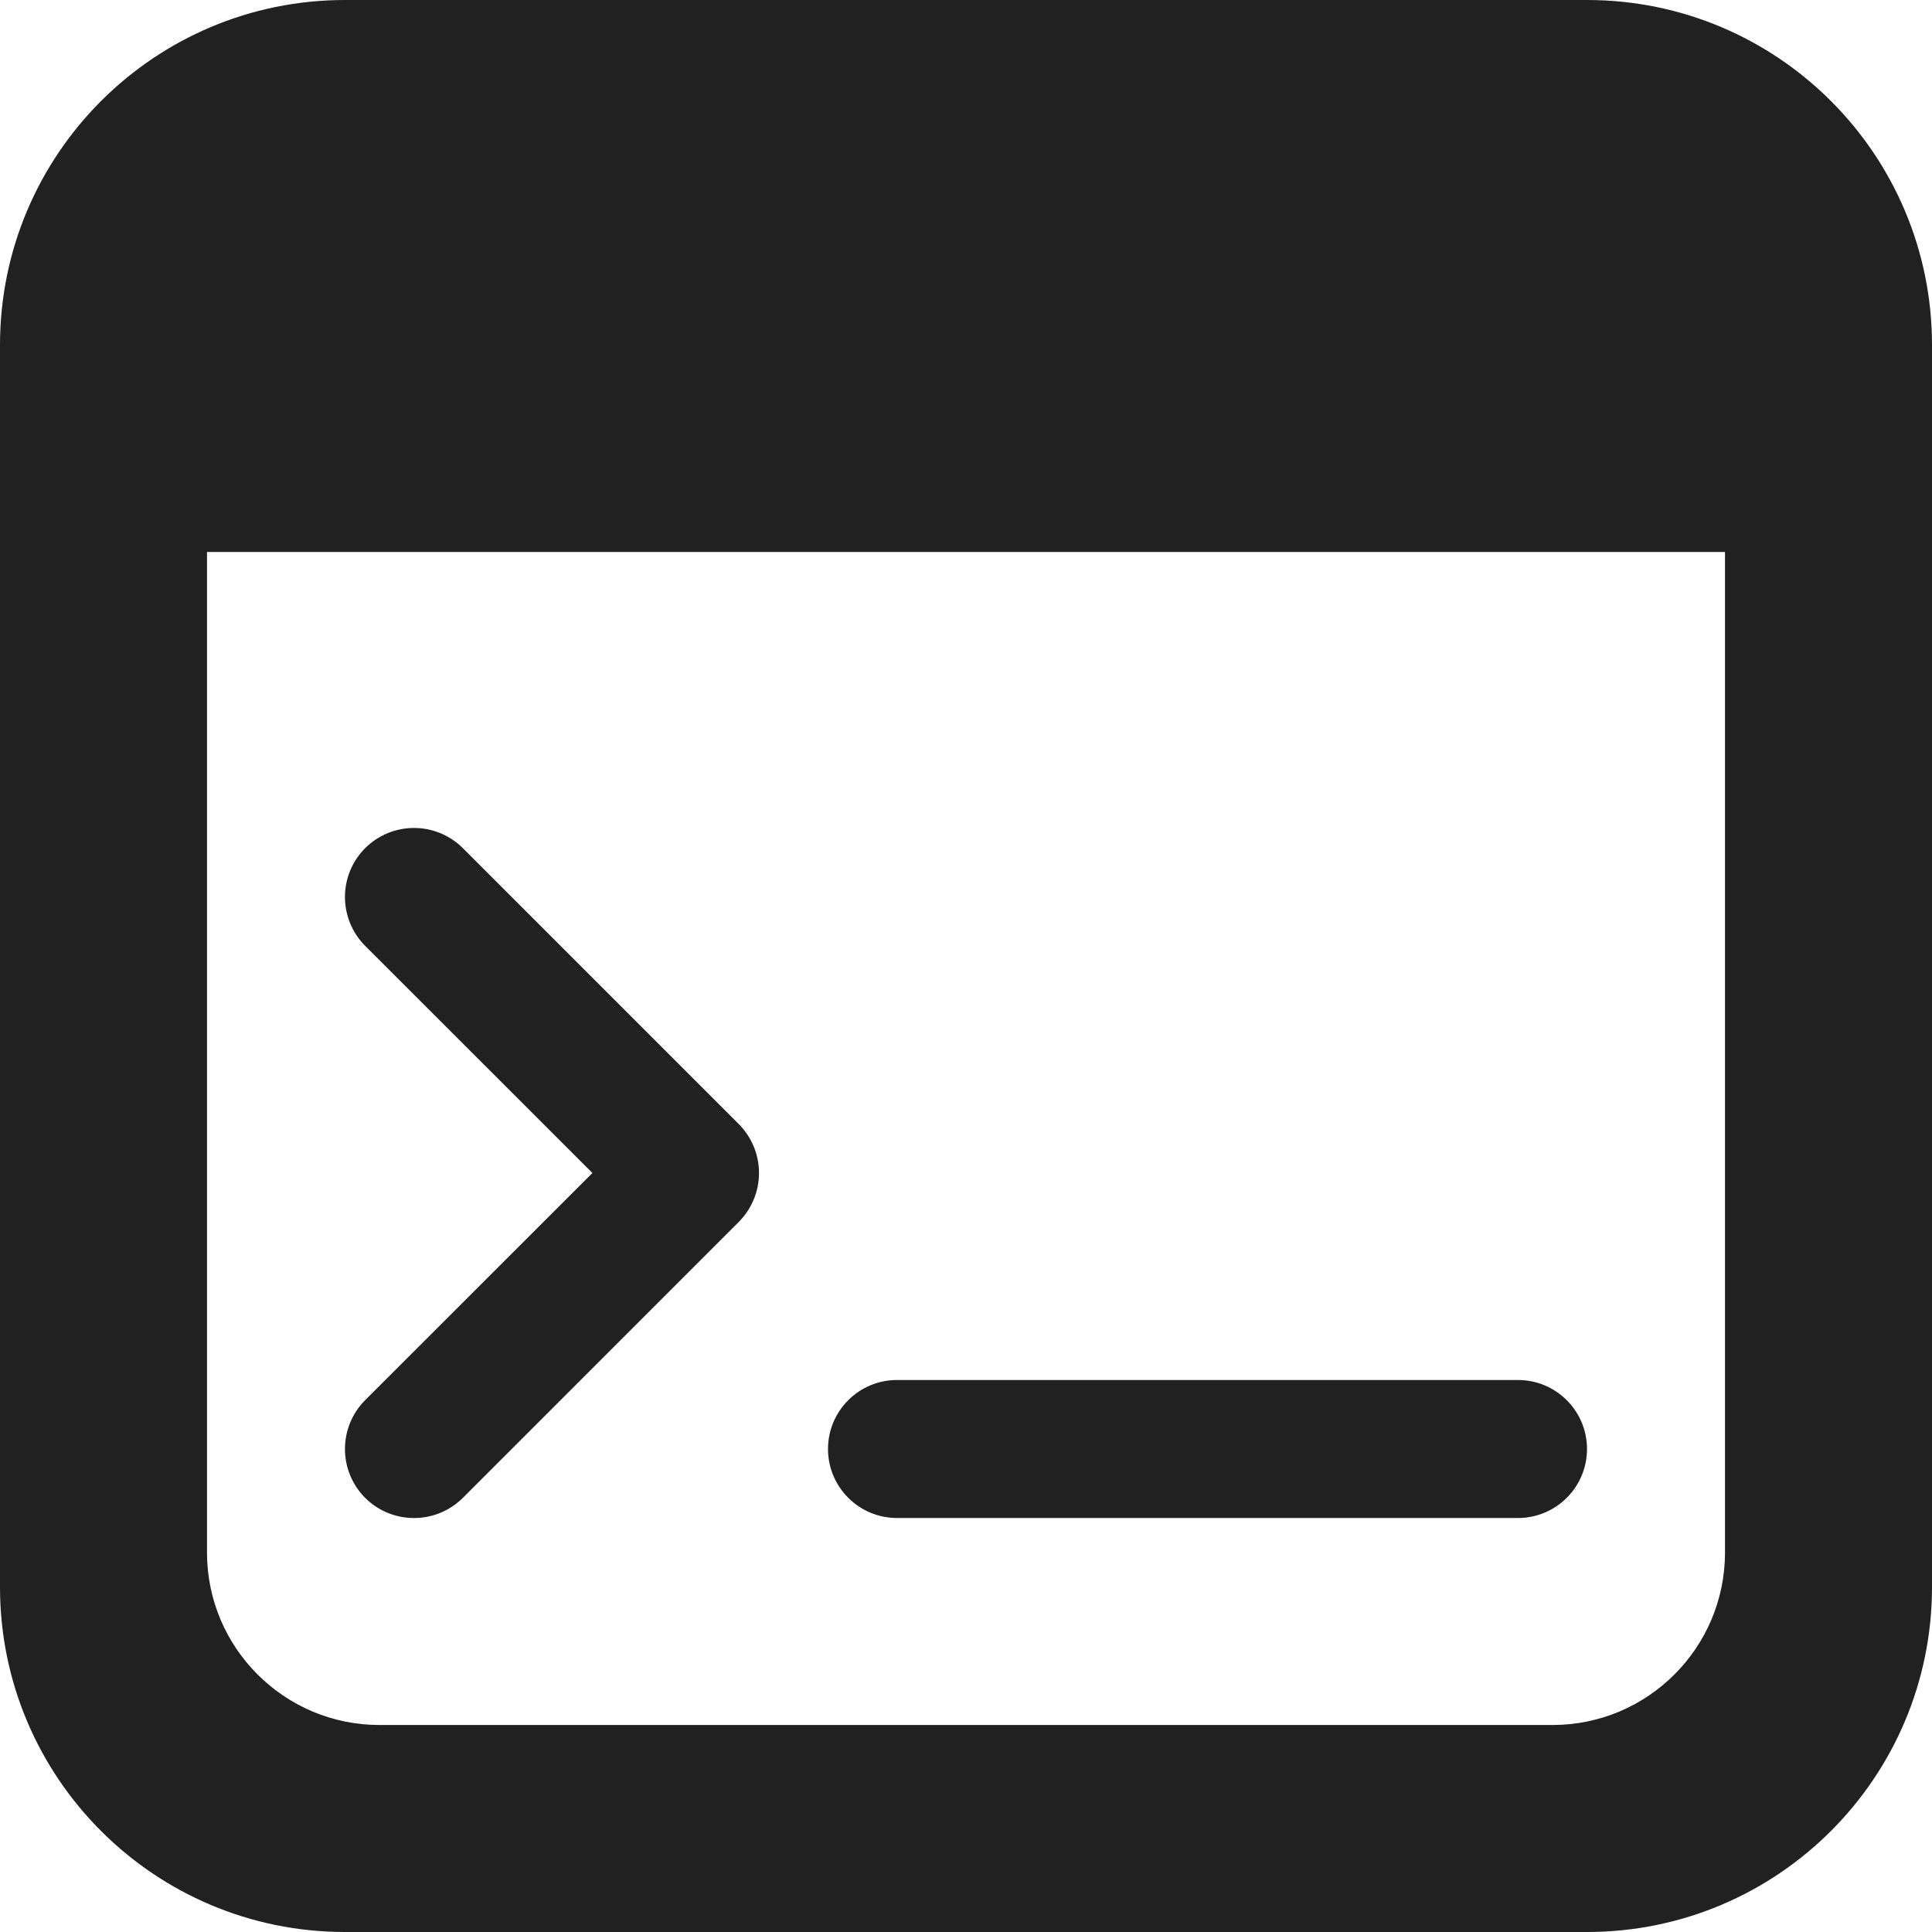 <svg width="14" height="14" viewBox="0 0 14 14" fill="none" xmlns="http://www.w3.org/2000/svg">
<path d="M2.646 6.146C2.842 5.951 3.158 5.951 3.354 6.146L5.354 8.146C5.447 8.24 5.5 8.367 5.5 8.5C5.5 8.633 5.447 8.76 5.354 8.854L3.354 10.854C3.158 11.049 2.842 11.049 2.646 10.854C2.451 10.658 2.451 10.342 2.646 10.146L4.293 8.5L2.646 6.854C2.451 6.658 2.451 6.342 2.646 6.146ZM11 10H6.5C6.224 10 6 10.224 6 10.5C6 10.776 6.224 11 6.5 11H11C11.276 11 11.5 10.776 11.5 10.5C11.5 10.224 11.276 10 11 10ZM0 2.5C0 1.119 1.119 0 2.5 0H11.5C12.881 0 14 1.119 14 2.5V11.5C14 12.881 12.881 14 11.5 14H2.5C1.119 14 0 12.881 0 11.5V2.5ZM1.5 4V11.25C1.5 11.94 2.06 12.5 2.75 12.5H11.25C11.94 12.5 12.5 11.94 12.5 11.25V4H1.5Z" fill="#212121"/>
</svg>
